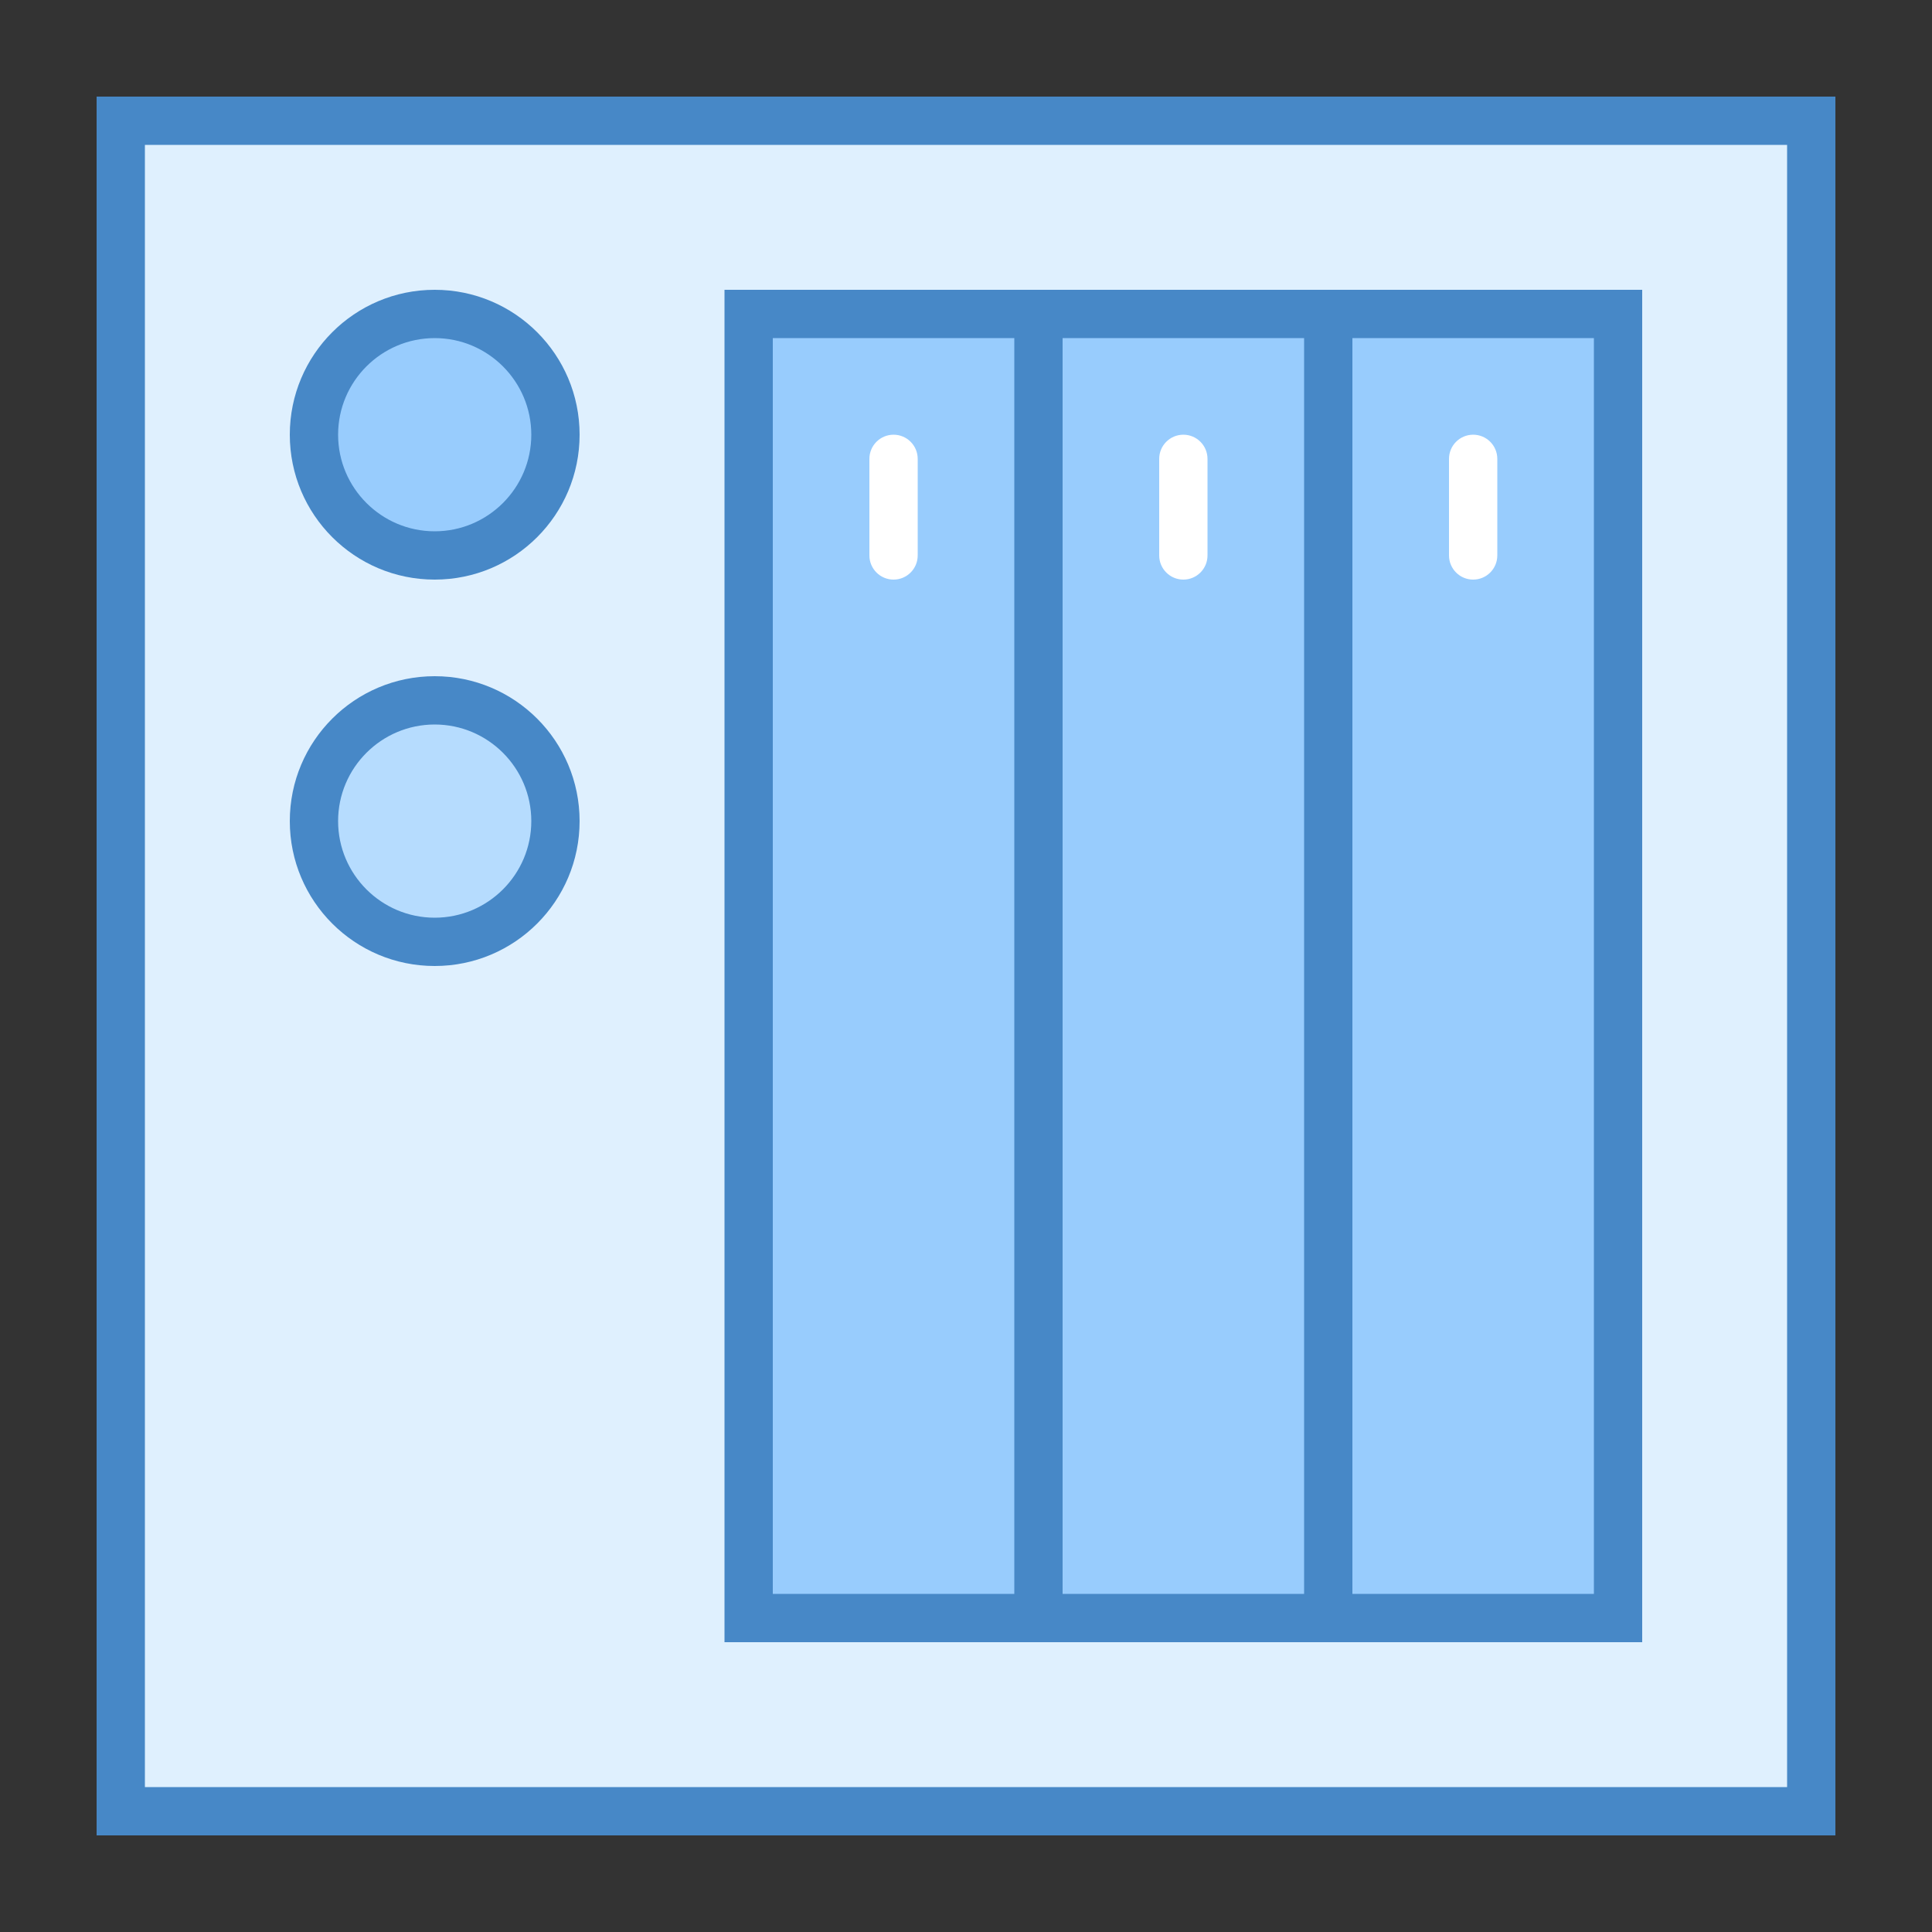 <?xml version="1.0" encoding="iso-8859-1"?>
<!-- Generator: Adobe Illustrator 21.0.2, SVG Export Plug-In . SVG Version: 6.00 Build 0)  -->
<svg xmlns="http://www.w3.org/2000/svg" xmlns:xlink="http://www.w3.org/1999/xlink" version="1.1" x="0px" y="0px" viewBox="0 0 40 40" style="enable-background:new 0 0 40 40;" xml:space="preserve">
<rect x="0" y="0" width="40" height="40" fill="#333333" stroke="none"/>
<g id="Layer_1">
</g>
<g id="Layer_2">
	<g>
		<rect x="2.5" y="2.5" style="fill:#DFF0FE;" width="35" height="35"/>
		<path style="fill:#4788C7;" d="M37,3v34H3V3H37 M38,2H2v36h36V2L38,2z"/>
	</g>
	<g>
		<circle style="fill:#B6DCFE;" cx="9" cy="17" r="2.5"/>
		<g>
			<path style="fill:#4788C7;" d="M9,15c1.103,0,2,0.897,2,2s-0.897,2-2,2s-2-0.897-2-2S7.897,15,9,15 M9,14c-1.657,0-3,1.343-3,3     s1.343,3,3,3s3-1.343,3-3S10.657,14,9,14L9,14z"/>
		</g>
	</g>
	<g>
		<circle style="fill:#98CCFD;" cx="9" cy="9" r="2.5"/>
		<g>
			<path style="fill:#4788C7;" d="M9,7c1.103,0,2,0.897,2,2s-0.897,2-2,2s-2-0.897-2-2S7.897,7,9,7 M9,6C7.343,6,6,7.343,6,9     s1.343,3,3,3s3-1.343,3-3S10.657,6,9,6L9,6z"/>
		</g>
	</g>
	<g>
		<rect x="15.5" y="6.5" style="fill:#98CCFD;" width="18" height="27"/>
		<path style="fill:#4788C7;" d="M33,7v26H16V7H33 M34,6H15v28h19V6L34,6z"/>
	</g>
	<rect x="27" y="6.308" style="fill:#4788C7;" width="1" height="27.692"/>
	<rect x="21" y="6" style="fill:#4788C7;" width="1" height="27.692"/>
	<path style="fill:#FFFFFF;" d="M30.5,12L30.5,12c-0.276,0-0.5-0.224-0.5-0.5v-2C30,9.224,30.224,9,30.5,9h0   C30.776,9,31,9.224,31,9.5v2C31,11.776,30.776,12,30.5,12z"/>
	<path style="fill:#FFFFFF;" d="M24.5,12L24.5,12c-0.276,0-0.5-0.224-0.5-0.5v-2C24,9.224,24.224,9,24.5,9h0   C24.776,9,25,9.224,25,9.5v2C25,11.776,24.776,12,24.5,12z"/>
	<path style="fill:#FFFFFF;" d="M18.5,12L18.5,12c-0.276,0-0.5-0.224-0.5-0.5v-2C18,9.224,18.224,9,18.5,9h0   C18.776,9,19,9.224,19,9.5v2C19,11.776,18.776,12,18.5,12z"/>
</g>
</svg>
